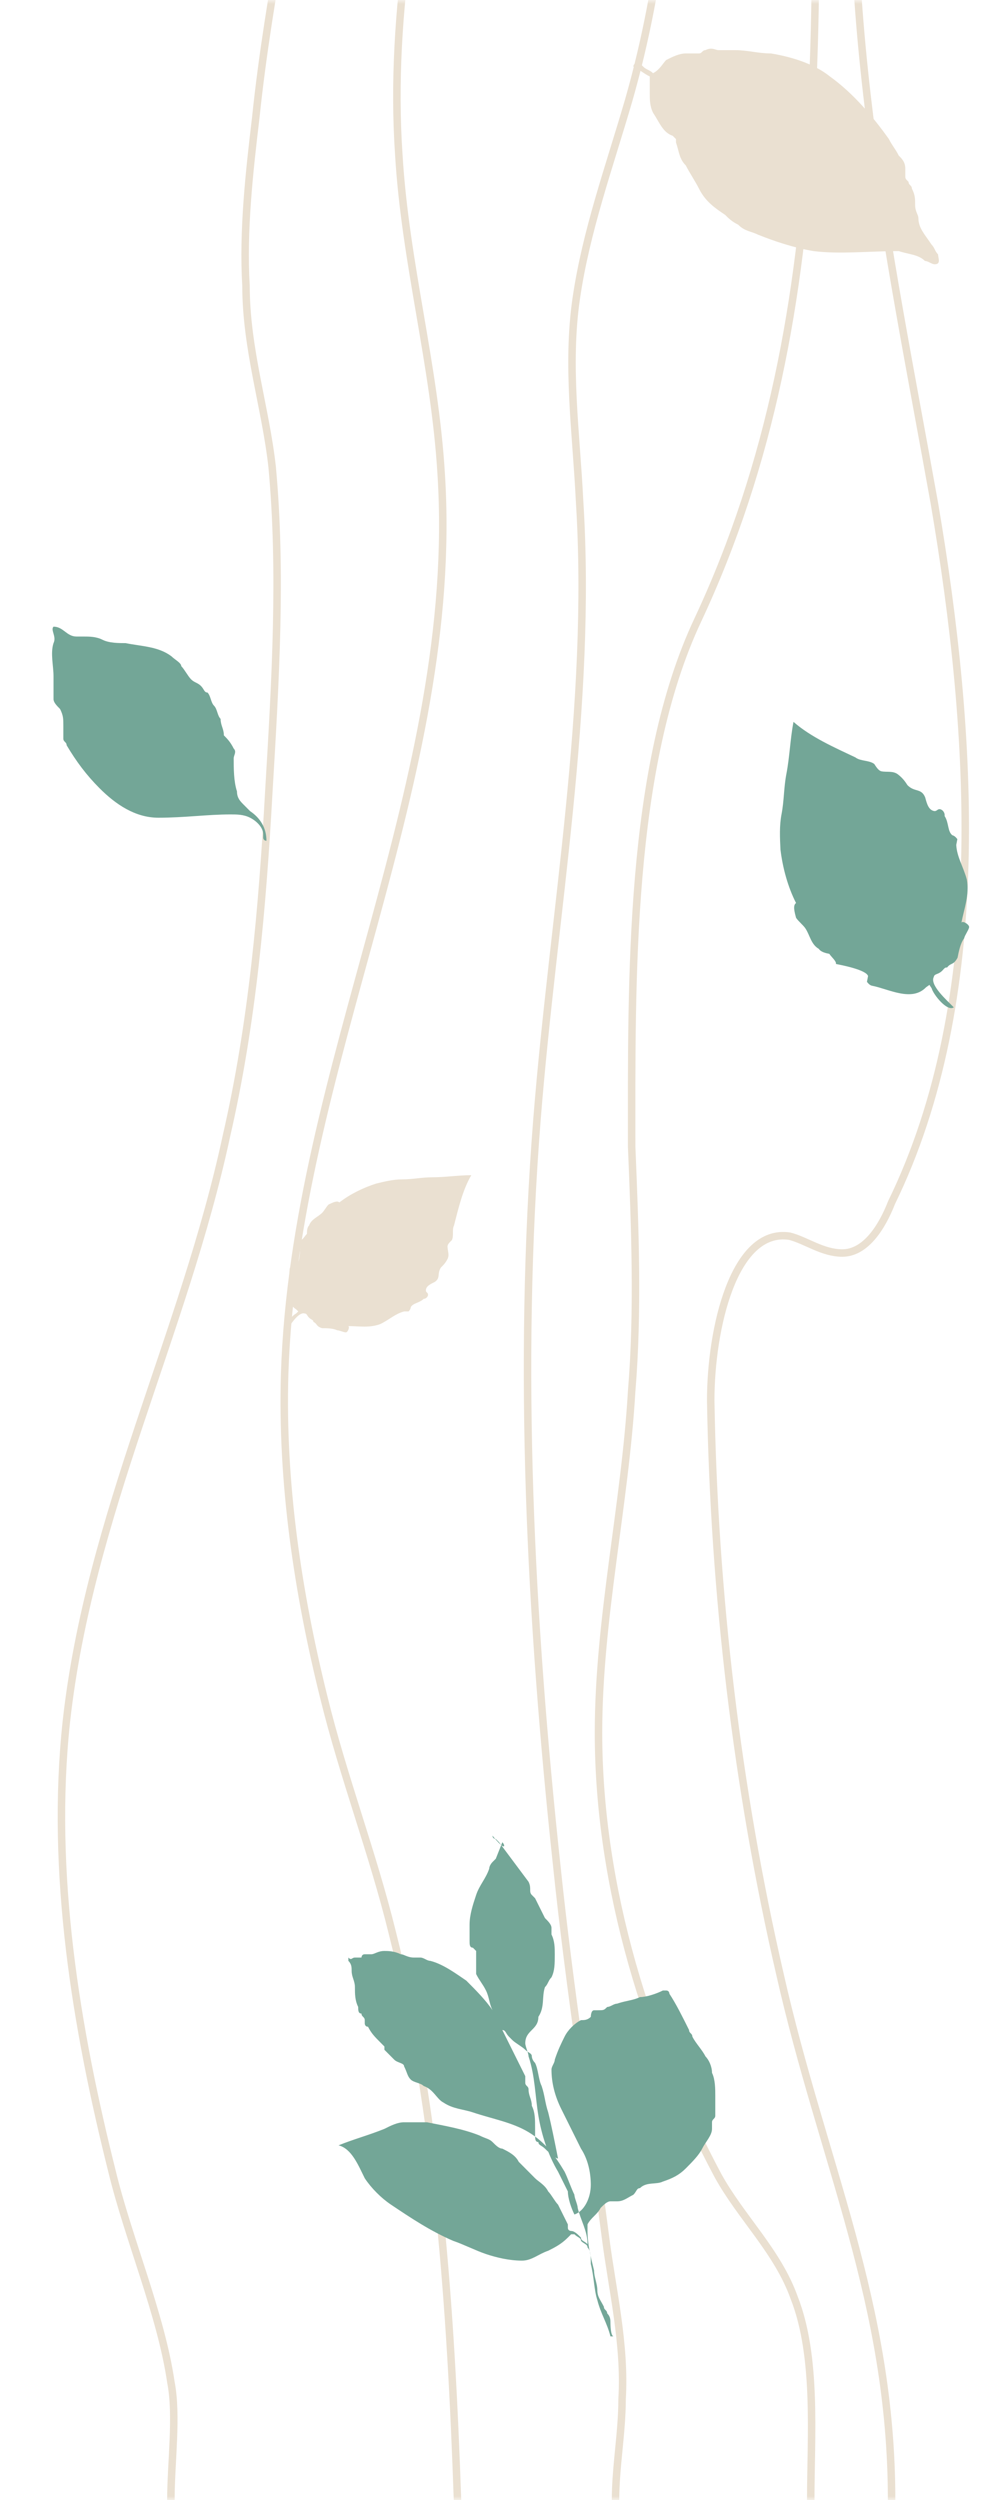 <svg width="133" height="334" viewBox="0 0 133 334" fill="none" xmlns="http://www.w3.org/2000/svg">
<mask id="mask0_383_3892" style="mask-type:alpha" maskUnits="userSpaceOnUse" x="0" y="0" width="133" height="334">
<rect width="133" height="334" fill="#C4C4C4"/>
</mask>
<g mask="url(#mask0_383_3892)">
<path d="M22.843 334C22.843 328.938 23.716 322.752 22.843 318.253C21.534 309.254 17.169 299.131 14.986 290.132C10.185 271.011 6.693 250.202 8.875 229.955C11.931 202.398 24.59 178.214 30.264 151.781C33.756 136.596 35.066 121.411 35.939 105.664C36.812 91.042 37.685 76.419 36.375 62.359C35.502 54.485 32.883 46.612 32.883 38.176C32.447 30.864 33.32 22.991 34.193 15.68C35.939 -1.193 39.867 -18.065 42.05 -34.937C44.232 -54.059 44.669 -73.743 42.923 -92.864C42.05 -103.55 39.431 -115.361 32.447 -120.985C27.208 -125.484 21.97 -124.359 16.296 -125.484C13.677 -126.046 13.24 -125.484 11.058 -127.171C-2.474 -140.106 1.891 -177.787 6.692 -195.784C9.312 -205.908 11.931 -214.906 13.677 -225.029C15.859 -237.402 18.478 -249.775 20.224 -262.148C23.716 -284.082 22.843 -306.578 22.843 -329.074C22.843 -351.57 22.843 -373.504 22.843 -396" stroke="#EAE0D1" stroke-miterlimit="10"/>
<path d="M82.278 334C82.278 329.501 83.153 325.002 83.153 320.502C83.59 313.191 81.84 305.88 80.965 299.131C78.778 282.259 76.153 265.949 74.403 249.077C70.903 216.458 69.153 182.713 71.778 149.532C73.966 121.974 79.215 94.416 77.466 66.858C77.028 57.86 75.716 48.861 77.028 39.863C78.34 30.864 81.403 22.428 84.028 13.43C93.215 -18.627 90.152 -52.934 85.778 -86.115C83.59 -102.988 80.528 -119.86 78.778 -136.732C76.153 -160.353 80.09 -187.911 67.841 -207.595C63.466 -214.344 58.654 -221.092 57.341 -230.091C56.029 -239.089 58.654 -248.65 62.591 -257.086C74.403 -282.957 80.09 -308.265 82.715 -338.635C84.028 -357.194 82.715 -377.441 82.715 -396" stroke="#EAE0D1" stroke-miterlimit="10"/>
<path d="M108.371 334C108.371 325.551 109.257 314.849 106.154 306.963C103.938 300.767 99.062 296.261 95.959 290.628C86.65 273.167 80 252.326 80 231.485C80 216.276 83.546 201.068 84.433 185.86C85.32 175.157 84.876 163.892 84.433 153.19C84.433 131.222 83.99 102.495 93.299 82.781C103.051 61.94 107.041 39.972 108.371 16.315C111.474 -36.633 102.165 -89.017 100.835 -141.401C100.391 -149.85 100.391 -158.863 102.165 -166.748C103.051 -172.944 104.824 -178.577 106.154 -184.21C111.474 -210.684 106.154 -238.284 102.164 -265.321C100.391 -278.276 99.061 -291.795 99.948 -305.313C100.391 -312.073 100.835 -318.832 102.608 -325.028C103.938 -330.097 106.154 -334.603 107.041 -339.673C109.7 -353.191 107.927 -366.147 107.927 -379.665C107.927 -385.298 107.927 -390.367 107.927 -396" stroke="#EAE0D1" stroke-miterlimit="10"/>
<path d="M61.153 334C60.281 308.731 58.538 282.338 52.435 258.192C49.82 247.523 45.897 237.415 43.282 226.746C39.794 212.708 37.615 198.108 38.051 183.508C39.359 142.515 61.589 104.331 58.974 63.339C58.102 48.739 54.179 35.261 53.307 20.662C50.692 -18.085 68.999 -55.146 66.819 -93.892C66.383 -104 64.204 -113.546 62.896 -123.092C60.281 -141.062 58.538 -154.538 49.384 -169.7C46.333 -174.754 41.538 -180.931 36.743 -178.123C33.692 -176.438 32.384 -171.385 31.077 -166.892C29.769 -162.4 27.154 -157.908 23.667 -158.469C19.308 -159.031 18 -166.331 18 -171.946C18.872 -191.6 24.102 -211.254 33.256 -227.539C35.435 -231.469 37.615 -234.838 39.794 -239.331C47.204 -255.615 45.461 -275.269 46.769 -294.362C47.64 -309.523 50.256 -324.685 55.05 -339.285C61.153 -358.377 61.153 -375.223 61.153 -396" stroke="#EAE0D1" stroke-miterlimit="10"/>
<path d="M119.179 334C119.179 307.547 109.947 288.973 104.232 263.645C98.517 238.88 95.44 212.99 95 187.1C95 177.531 98.077 164.023 105.551 165.149C107.749 165.712 109.947 167.4 112.585 167.4C115.662 167.4 117.86 164.023 119.179 160.646C132.367 133.63 130.169 98.171 124.894 67.215C118.739 32.882 111.266 -0.888 115.222 -36.347C117.86 -59.423 116.102 -79.123 116.102 -101.636C116.102 -135.969 133.247 -166.362 131.928 -198.444C131.048 -222.646 124.454 -244.597 116.541 -266.547C108.188 -290.187 110.826 -303.695 116.101 -327.897C120.498 -348.722 119.179 -374.612 119.179 -396" stroke="#EAE0D1" stroke-miterlimit="10"/>
<path d="M10.219 85.038C10.657 85.038 10.657 85.038 11.095 85.038C11.97 85.038 12.846 85.038 13.722 85.479C14.598 85.919 15.912 85.919 16.788 85.919C18.977 86.359 21.167 86.359 22.918 87.679C23.356 88.119 24.232 88.559 24.232 88.999C24.67 89.439 25.108 90.32 25.546 90.76C25.984 91.2 26.422 91.2 26.859 91.64C27.297 92.08 27.297 92.52 27.735 92.52C28.173 92.96 28.173 93.841 28.611 94.281C29.049 94.721 29.049 95.601 29.487 96.041C29.487 96.921 29.925 97.362 29.925 98.242C30.363 98.682 30.801 99.122 31.238 100.002C31.676 100.442 31.238 100.882 31.238 101.322C31.238 102.643 31.238 104.403 31.676 105.724C31.676 106.604 32.114 107.044 32.552 107.484C32.99 107.924 32.99 107.924 33.428 108.364C34.742 109.244 35.618 110.565 35.618 112.325C35.618 112.325 35.18 112.325 35.18 111.885L35.18 111.445C35.18 110.565 34.304 109.685 33.428 109.244C32.552 108.804 31.676 108.804 30.801 108.804C27.735 108.804 24.67 109.244 21.167 109.244C18.101 109.244 15.474 107.484 13.284 105.283C11.533 103.523 10.219 101.763 8.905 99.562C8.905 99.122 8.467 99.122 8.467 98.682C8.467 98.242 8.467 97.802 8.467 96.921C8.467 96.041 8.467 95.601 8.029 94.721C7.591 94.281 7.154 93.841 7.154 93.4C7.154 92.96 7.154 92.52 7.154 92.08C7.154 91.64 7.154 90.76 7.154 90.32C7.154 88.999 6.716 87.239 7.154 85.919C7.591 85.038 6.716 84.158 7.154 83.718C8.467 83.718 8.905 85.038 10.219 85.038C9.781 85.038 9.781 85.038 10.219 85.038Z" fill="#73A697"/>
<path d="M120.134 33.546C116.193 33.546 112.252 33.986 108.748 33.546C106.121 33.106 103.494 32.225 101.304 31.345C100.428 30.905 99.552 30.905 98.677 30.025C97.801 29.585 97.363 29.145 96.925 28.705C95.611 27.824 94.297 26.944 93.422 25.184C92.984 24.303 92.108 22.983 91.67 22.103C90.794 21.223 90.794 20.343 90.356 19.022L90.356 18.582L89.918 18.142C88.605 17.702 88.167 16.382 87.291 15.061C86.853 14.181 86.853 13.301 86.853 12.421C86.853 11.98 86.853 10.66 86.853 10.22C85.977 9.78 85.539 9.34 84.663 8.9C84.663 8.46 85.101 8.46 85.101 8.46C85.539 8.46 85.539 8.46 85.977 8.9C86.415 9.34 86.853 9.34 87.291 9.78C88.167 9.34 88.605 8.46 89.043 8.02C89.918 7.579 90.794 7.139 91.67 7.139C92.108 7.139 92.984 7.139 93.422 7.139C93.86 7.139 93.86 6.699 94.297 6.699C95.173 6.259 95.611 6.699 96.049 6.699C96.925 6.699 97.801 6.699 98.239 6.699C99.99 6.699 101.304 7.139 103.056 7.139C105.683 7.579 108.748 8.46 110.938 10.22C114.003 12.421 116.631 15.501 118.82 18.582C119.258 19.462 119.696 19.902 120.134 20.783C120.572 21.223 121.01 21.663 121.01 22.543C121.01 22.983 121.01 22.983 121.01 23.423C121.01 23.863 121.01 23.863 121.448 24.303C121.448 24.744 121.886 24.744 121.886 25.184C122.324 26.064 122.324 26.504 122.324 27.384C122.324 28.264 122.762 28.704 122.762 29.145C122.762 30.465 123.637 31.345 124.513 32.666C124.951 33.106 124.951 33.546 125.389 33.986C125.389 34.426 125.827 35.306 124.951 35.306C124.513 35.306 124.075 34.866 123.637 34.866C122.762 33.986 121.448 33.986 120.134 33.546Z" fill="#EAE0D1"/>
<path d="M40.736 175.48C41.025 175.48 41.025 175.76 41.315 176.04C41.604 176.32 41.893 176.32 41.893 176.6C42.471 176.88 42.182 177.16 43.049 177.44C43.628 177.44 44.495 177.44 45.073 177.72C45.362 177.72 45.941 178 46.23 178C46.519 178 46.808 177.16 46.519 177.16C47.965 177.16 49.41 177.44 50.856 176.88C52.013 176.32 52.88 175.48 54.037 175.2C54.326 175.2 54.326 175.2 54.615 175.2C54.615 175.2 54.904 174.92 54.904 174.64C55.193 174.08 56.061 174.08 56.639 173.52C56.928 173.52 57.217 173.24 57.217 172.96C57.217 172.68 56.928 172.68 56.928 172.4C56.928 171.84 57.506 171.56 58.085 171.28C58.952 170.72 58.374 170.16 58.952 169.32C59.241 169.04 59.53 168.76 59.819 168.2C60.109 167.64 59.819 167.08 59.819 166.52C59.819 166.24 60.109 165.96 60.398 165.68C60.687 165.12 60.398 164.28 60.687 163.72C61.265 161.48 61.843 158.96 63 157C61.265 157 59.53 157.28 57.795 157.28C56.35 157.28 55.193 157.56 53.748 157.56C52.591 157.56 51.434 157.84 50.278 158.12C48.543 158.68 46.808 159.52 45.362 160.64C45.073 160.36 44.495 160.64 43.917 160.92C43.628 161.2 43.339 161.76 43.049 162.04C42.471 162.6 41.604 162.88 41.315 163.72C41.025 164 41.025 164.56 41.025 164.84C40.736 165.12 40.447 165.68 40.158 165.68C40.158 166.24 40.158 168.76 39.58 169.04C39.291 169.04 39.291 169.04 39.002 169.04C39.002 169.04 38.712 169.32 38.712 169.6C38.712 171.28 37.845 173.8 39.58 174.92L39.869 175.2C39.869 175.2 39.869 175.2 39.58 175.48C39.002 175.76 37.556 177.44 38.134 178C38.712 177.16 39.869 175.2 40.736 175.48Z" fill="#EAE0D1"/>
<path d="M124.824 130.504C124.897 130.122 125.267 130.193 125.71 129.882C126.153 129.571 126.226 129.19 126.595 129.26C127.111 128.568 127.408 129.02 127.997 127.946C128.143 127.183 128.363 126.038 128.879 125.345C128.952 124.964 129.468 124.271 129.541 123.89C129.614 123.508 128.579 122.914 128.506 123.295C128.871 121.387 129.607 119.55 129.234 117.499C128.787 115.831 127.898 114.473 127.821 112.876C127.894 112.494 127.894 112.494 127.968 112.112C127.968 112.112 127.671 111.66 127.302 111.589C126.635 111.066 126.855 109.921 126.262 109.015C126.335 108.634 126.039 108.181 125.669 108.11C125.3 108.039 125.227 108.421 124.857 108.35C124.118 108.208 123.895 107.374 123.671 106.54C123.152 105.253 122.266 105.875 121.304 104.899C121.007 104.446 120.711 103.994 120.045 103.47C119.379 102.947 118.566 103.187 117.827 103.045C117.457 102.974 117.161 102.522 116.865 102.069C116.199 101.546 115.017 101.715 114.35 101.191C111.54 99.861 108.36 98.46 106.065 96.437C105.626 98.727 105.557 101.088 105.118 103.378C104.752 105.286 104.828 106.884 104.463 108.792C104.17 110.319 104.247 111.917 104.324 113.514C104.624 115.946 105.293 118.449 106.406 120.641C105.963 120.951 106.186 121.786 106.41 122.62C106.706 123.072 107.372 123.596 107.668 124.048C108.261 124.953 108.411 126.169 109.447 126.764C109.743 127.216 110.483 127.358 110.852 127.429C111.149 127.881 111.815 128.405 111.741 128.786C112.481 128.928 115.807 129.566 116.03 130.4C115.957 130.782 115.957 130.782 115.884 131.164C115.884 131.164 116.18 131.616 116.55 131.687C118.768 132.112 121.875 133.895 123.792 131.889L124.235 131.578C124.235 131.578 124.235 131.578 124.531 132.03C124.755 132.865 126.606 135.198 127.492 134.577C126.53 133.601 124.235 131.578 124.824 130.504Z" fill="#73A697"/>
<path d="M67.147 246.117L66.271 248.318L65.834 248.758C65.834 248.758 65.395 249.198 65.395 249.638C64.958 250.958 64.082 251.839 63.644 253.159C63.206 254.479 62.768 255.8 62.768 257.12C62.768 258 62.768 258.44 62.768 259.32C62.768 259.761 62.768 260.201 63.206 260.201L63.644 260.641C63.644 261.081 63.644 261.521 63.644 261.961C63.644 262.401 63.644 262.841 63.644 263.722C64.082 264.602 64.52 265.042 64.958 265.922C65.396 266.802 65.396 267.682 65.834 268.563C64.958 267.242 63.644 265.922 62.33 264.602C61.017 263.721 59.265 262.401 57.513 261.961C57.075 261.961 56.637 261.521 56.2 261.521C55.762 261.521 55.762 261.521 55.324 261.521C54.448 261.521 54.01 261.081 53.572 261.081C52.696 260.641 51.82 260.641 51.383 260.641C50.507 260.641 50.069 261.081 49.631 261.081C49.193 261.081 49.193 261.081 48.755 261.081C48.317 261.081 48.317 261.521 48.317 261.521C47.879 261.521 47.879 261.521 47.441 261.521C47.003 261.521 47.003 261.961 46.566 261.521L46.566 261.961C47.003 262.401 47.003 262.841 47.003 263.281C47.003 264.162 47.441 264.602 47.441 265.482C47.441 266.362 47.441 267.242 47.879 268.123C47.879 268.563 47.879 269.003 48.317 269.003C48.317 269.443 48.755 269.443 48.755 269.883L48.755 270.323C48.755 270.323 48.755 270.763 49.193 270.763C49.631 271.643 50.069 272.084 50.945 272.964L51.383 273.404L51.383 273.844C51.82 274.284 52.258 274.724 52.696 275.164C53.134 275.604 54.01 275.604 54.01 276.045C54.448 276.925 54.448 277.365 54.886 277.805C55.324 278.245 56.2 278.245 56.637 278.685C57.951 279.125 58.389 280.446 59.265 280.886C60.579 281.766 61.892 281.766 63.206 282.206C65.834 283.086 68.461 283.526 70.65 284.847C72.84 286.167 74.154 287.927 75.468 290.128C75.905 291.008 76.343 292.328 76.781 293.209C76.781 293.649 77.219 294.529 77.219 294.969C77.657 296.73 78.533 298.05 78.533 299.81C78.095 299.37 77.657 299.37 77.657 298.93C77.219 298.49 76.781 298.05 76.343 298.05C76.343 298.05 75.905 298.05 75.905 297.61C75.905 297.61 75.905 297.61 75.905 297.17C75.468 296.289 75.03 295.409 74.592 294.529C74.154 294.089 73.716 293.209 73.278 292.769C72.84 291.888 71.964 291.448 71.526 291.008C70.65 290.128 70.213 289.688 69.337 288.808C68.899 287.927 68.023 287.487 67.147 287.047C66.709 287.047 66.271 286.607 65.834 286.167C65.396 285.727 64.958 285.727 64.082 285.287C61.892 284.407 59.265 283.966 57.075 283.526C56.2 283.526 55.324 283.526 54.01 283.526C53.134 283.526 52.258 283.966 51.383 284.407C49.193 285.287 47.441 285.727 45.252 286.607C47.003 287.047 47.879 289.248 48.755 291.008C49.631 292.328 50.945 293.649 52.258 294.529C54.886 296.289 57.513 298.05 60.579 299.37C61.892 299.81 63.644 300.691 64.958 301.131C66.271 301.571 68.023 302.011 69.775 302.011C71.088 302.011 71.964 301.131 73.278 300.691C74.154 300.25 75.03 299.81 75.905 298.93C75.905 298.93 75.905 298.93 76.343 298.49L76.781 298.49C77.219 298.93 77.657 298.93 77.657 299.37C78.095 299.81 78.533 299.81 78.533 300.25C78.971 300.691 78.971 301.571 78.971 302.451C79.409 304.211 79.409 305.972 79.847 307.292C80.284 309.053 81.16 310.373 81.598 312.133L82.036 312.133C81.598 312.133 81.598 310.373 81.598 310.373C81.598 309.933 81.598 309.493 81.16 309.053C81.16 308.612 80.722 308.612 80.722 308.172C80.284 307.292 79.847 306.852 79.847 305.972C79.847 305.092 79.409 304.211 79.409 303.331C78.971 301.571 78.533 299.81 78.533 298.05L78.533 297.61C78.533 297.61 78.533 297.61 78.533 297.17C78.971 296.289 79.847 295.849 80.284 294.969C80.722 294.529 81.16 294.089 81.598 294.089C82.036 294.089 82.036 294.089 82.474 294.089C83.35 294.089 83.788 293.649 84.663 293.209C85.102 292.769 85.102 292.328 85.539 292.328C86.415 291.448 87.729 291.888 88.605 291.448C89.918 291.008 90.794 290.568 91.67 289.688C92.546 288.808 93.422 287.927 93.86 287.047C94.297 286.167 95.173 285.287 95.173 284.407C95.173 283.966 95.173 283.966 95.173 283.526C95.173 283.086 95.611 283.086 95.611 282.646C95.611 282.206 95.611 282.206 95.611 281.766C95.611 281.326 95.611 280.886 95.611 280.005C95.611 279.125 95.611 277.805 95.173 276.925C95.173 276.045 94.735 275.164 94.297 274.724C93.86 273.844 92.984 272.964 92.546 272.084C92.546 271.643 92.108 271.643 92.108 271.203C91.232 269.443 90.356 267.682 89.481 266.362C89.481 266.362 89.481 265.922 89.043 265.922L88.605 265.922C87.729 266.362 86.415 266.802 85.539 266.802C84.663 267.242 83.788 267.242 82.474 267.683C82.036 267.683 81.598 268.123 81.16 268.123C80.722 268.563 80.722 268.563 79.847 268.563L79.409 268.563C78.971 268.563 78.971 269.443 78.971 269.443C78.533 269.883 78.095 269.883 77.657 269.883C76.781 270.323 75.905 271.203 75.468 272.084C75.03 272.964 74.592 273.844 74.154 275.164C74.154 275.604 73.716 276.045 73.716 276.485C73.716 278.245 74.154 280.006 75.03 281.766C75.905 283.526 76.781 285.287 77.657 287.047C78.533 288.368 78.971 290.128 78.971 291.888C78.971 293.649 78.095 295.409 76.781 295.849C76.343 294.969 75.905 293.649 75.905 292.769C75.468 291.888 75.03 291.008 74.592 290.128C73.278 287.927 72.402 285.287 71.964 282.646C71.526 280.005 71.526 277.365 70.65 274.724C70.65 274.284 70.213 273.404 70.213 272.964C70.213 272.084 70.65 271.643 71.088 271.203C71.526 270.763 71.964 270.323 71.964 269.443C72.84 268.123 72.402 266.802 72.84 265.482C73.278 265.042 73.278 264.602 73.716 264.162C74.154 263.281 74.154 262.401 74.154 261.081C74.154 260.201 74.154 259.32 73.716 258.44C73.716 258 73.716 257.56 73.716 257.56C73.716 257.12 73.278 256.68 72.84 256.24C72.402 255.359 71.964 254.479 71.526 253.599L71.088 253.159C70.65 252.719 71.088 252.279 70.65 251.398C69.337 249.638 68.023 247.878 66.709 246.117L66.271 245.677C66.271 245.677 65.834 245.677 65.834 245.237C67.585 247.438 67.585 246.557 67.147 246.117ZM67.147 271.203C67.585 271.203 67.585 271.643 68.023 272.084L68.461 272.524C68.899 272.964 69.775 273.404 70.213 273.844C70.65 274.284 71.088 274.284 71.088 274.724C71.088 274.724 71.088 275.164 71.526 275.604C71.964 276.485 71.964 277.805 72.402 278.685C72.84 280.006 72.84 280.886 73.278 282.206C73.716 283.966 74.154 286.167 74.592 288.368C74.154 288.368 72.84 287.047 72.84 287.047C72.402 286.607 71.964 286.607 71.964 286.167C71.526 286.167 71.526 285.727 71.526 285.287C71.526 284.847 71.526 284.847 71.526 284.407C71.526 283.086 71.526 282.206 71.088 281.326C71.088 280.446 70.65 280.005 70.65 279.125C70.65 278.685 70.213 278.685 70.213 278.245C70.213 277.805 70.213 277.805 70.213 277.365C68.899 274.724 68.023 272.964 67.147 271.203Z" fill="#73A697"/>
</g>
</svg>
